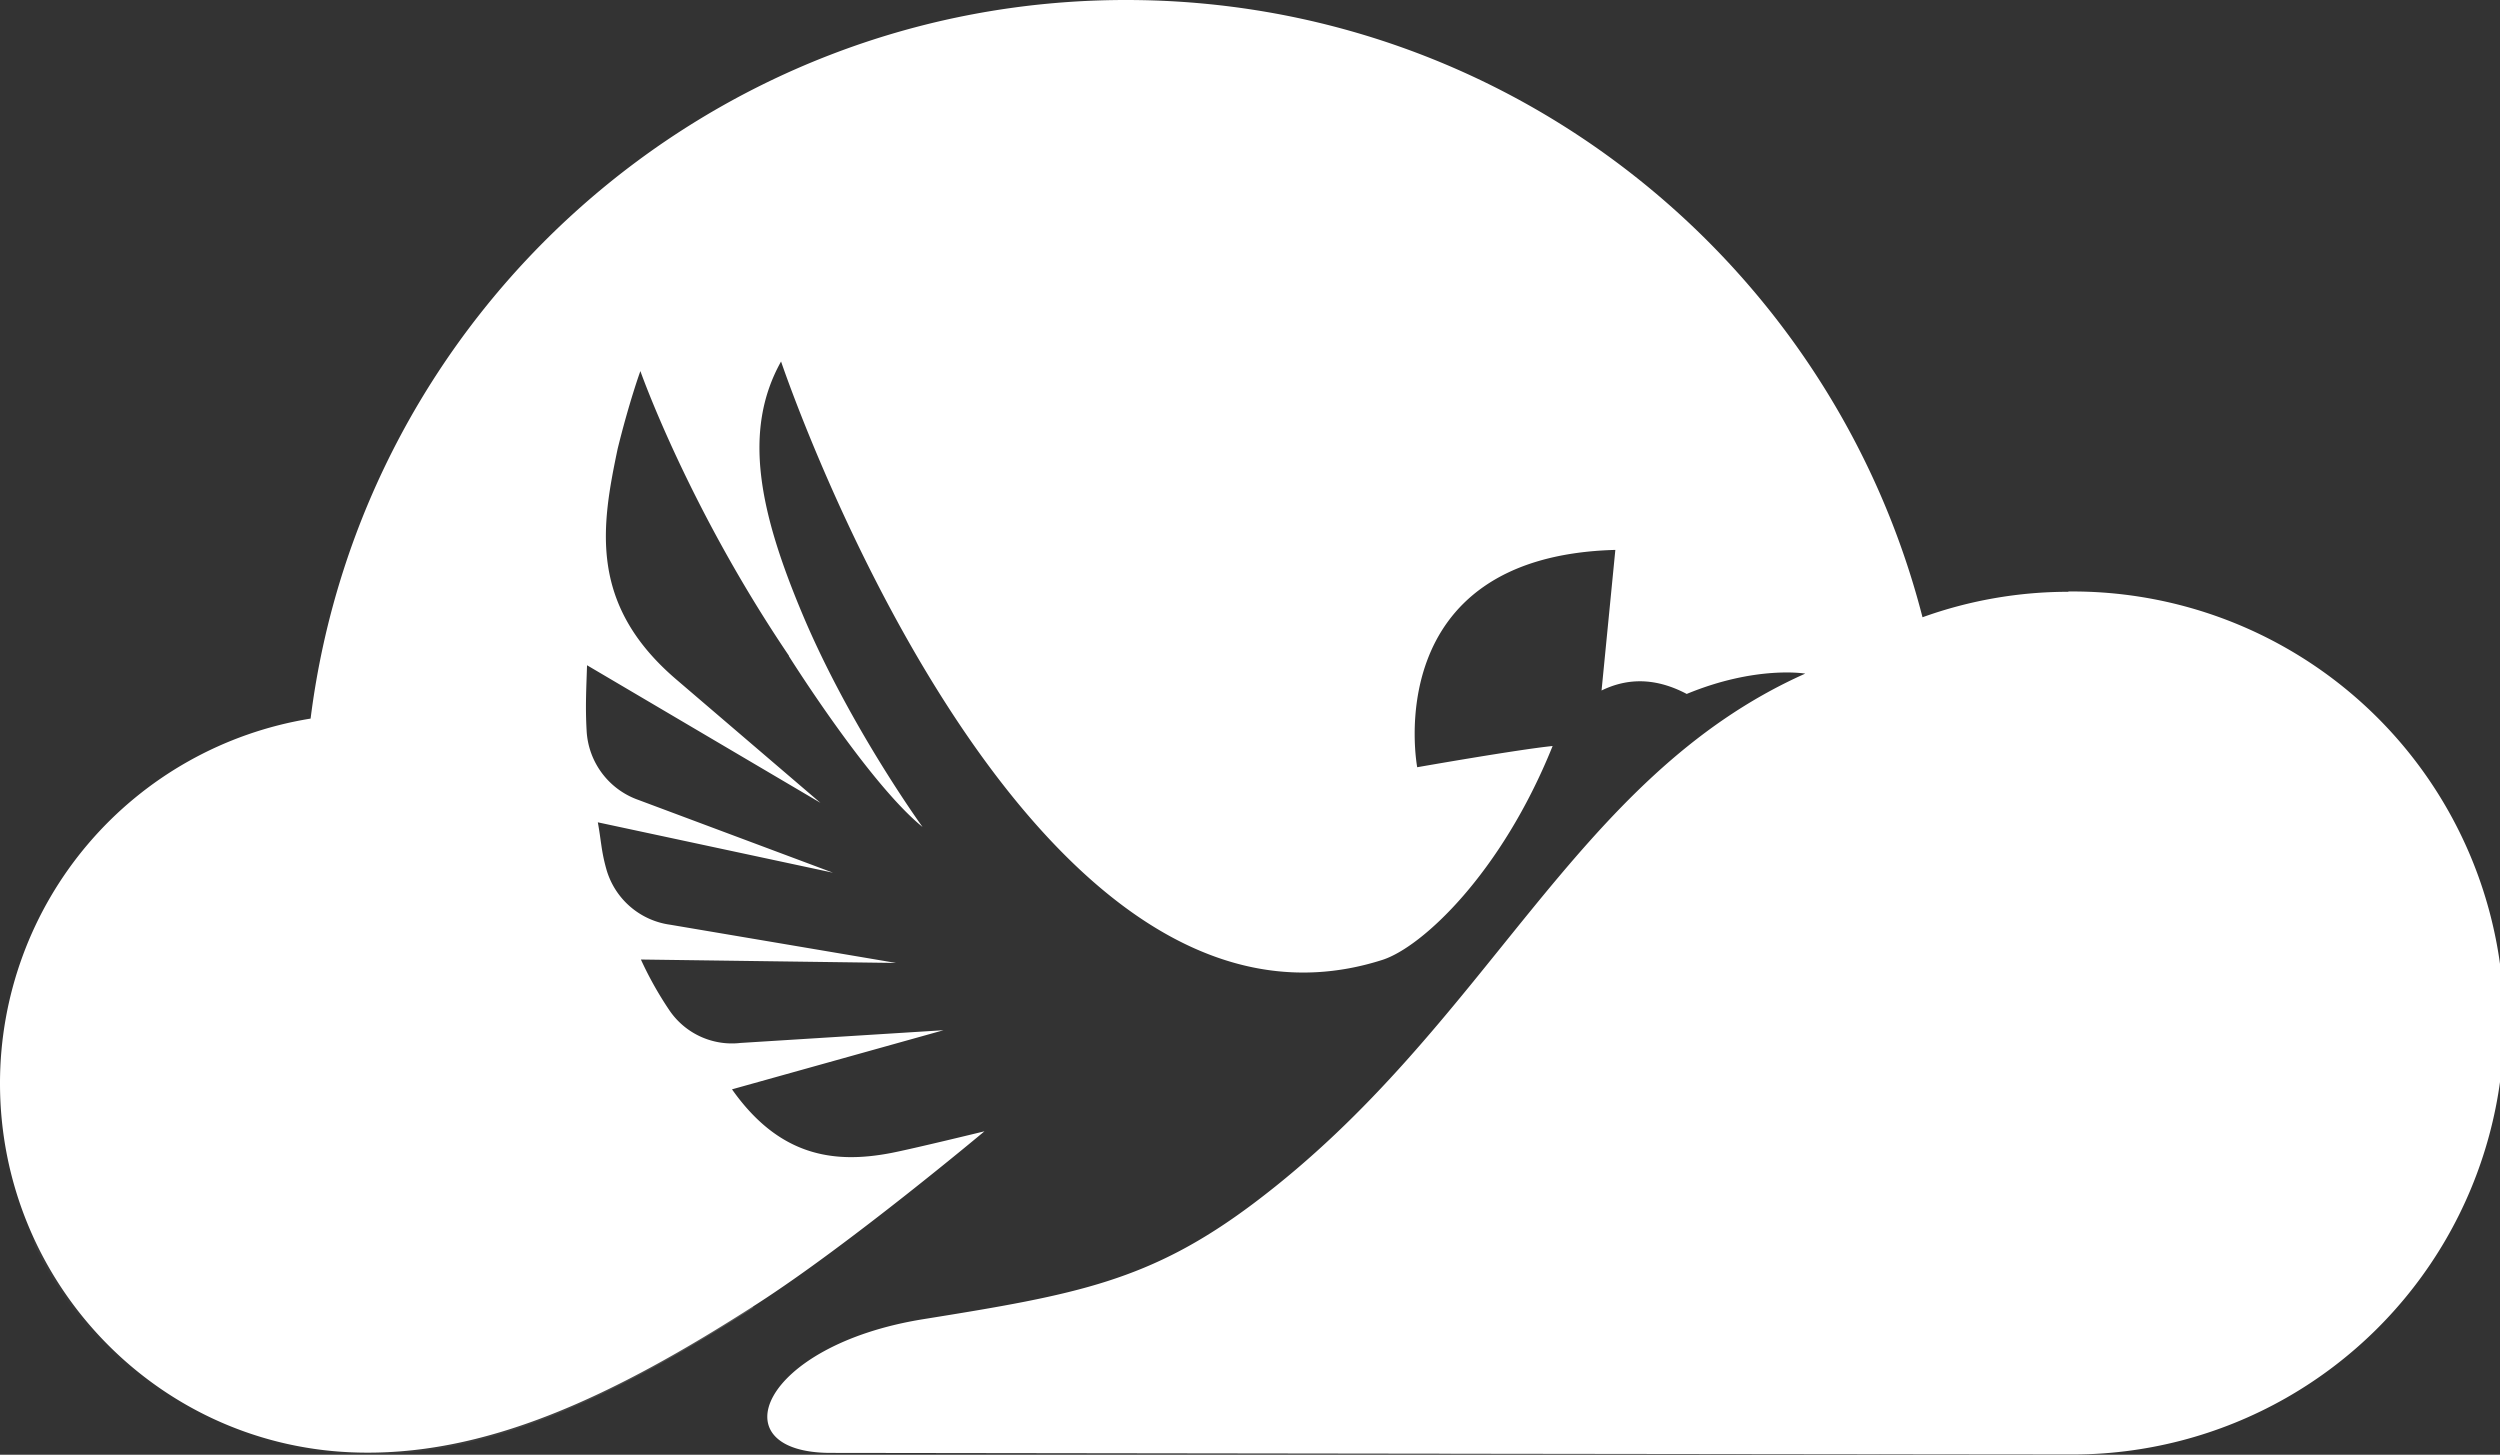 <svg xmlns="http://www.w3.org/2000/svg" xmlns:xlink="http://www.w3.org/1999/xlink" viewBox="0 0 589.1 342.8">
  <rect x="0" y="0" width="589.1" height="342.8" fill="#333333" stroke="none"/>
  <defs>
    <style>
      .cls-2,.cls-3{opacity:0.25;}
      .cls-2{fill:url(#linear-gradient);}
      .cls-3{fill:url(#linear-gradient-2);}
      .solid{fill:#ffffff;}
    </style>
    <linearGradient id="linear-gradient" x1="489.9" y1="352.18" x2="425.81" y2="214.74" gradientUnits="userSpaceOnUse">
      <stop offset="0" stop-color="#ffffff" stop-opacity="0"/>
      <stop offset="0.97" stop-color="#ffffff"/>
    </linearGradient>
    <linearGradient id="linear-gradient-2" x1="63.39" y1="341.74" x2="116.44" y2="237.61" xlink:href="#linear-gradient"/>
  </defs>
  <g id="Layer_2" data-name="Layer 2">
    <g id="Layer_1-2" data-name="Layer 1">
      <path class="solid" d="M487.42,139.45a101.35,101.35,0,0,0-34.4,6C431.55,61.8,355.67,0,265.35,0,166.62,0,85.2,73.86,73.19,169.33A87.07,87.07,0,0,0,0,255.27c0,46.54,36.5,84.87,82.46,86.94,31.53,1.42,62.07-13.17,96-35,21.75-14,53.52-40.63,53.52-40.63s-16.83,4.11-22,5.11c-13.66,2.63-26.42.69-37.49-15l49.85-13.93-47.84,3a17.8,17.8,0,0,1-16.74-7.66,83.64,83.64,0,0,1-6.74-12l60.14.81-53.18-9a18.21,18.21,0,0,1-15.11-13.14c-1.21-4.32-1.19-6.6-2-11l55.41,11.87L150.45,188.5a18.3,18.3,0,0,1-12.22-16.36c-.32-5.71-.07-9.9.1-15.38l55,32.42-34-29.1c-20.69-17.71-17.61-36.09-13.78-54.35,2.8-11.33,5.35-18.29,5.35-18.29s11.22,31.94,35,67.07a.87.87,0,0,1,0,.11s18.84,30,31.49,40.25c0,0-17.13-23.61-28.27-50.09-10.07-23.94-14.26-43.17-5.07-59.6,0,0,56.54,168.28,141.72,141,9.3-3,28-20.33,40.09-50.39-8.14.82-31.91,5-31.91,5s-9.42-49.71,46.69-51.21l-3.25,33.13c5.05-2.46,11.73-3.6,20.07.81,16.39-6.77,27.93-4.79,27.93-4.79-54.95,24.54-74.46,83.1-130,124.84-24.37,18.32-41.66,21.47-77.76,27.27-38.55,6.19-48.6,31.62-21.69,31.52.12,0,272.8.37,291.43.37a101.68,101.68,0,1,0,0-203.35Z"/>
      <path class="cls-2" d="M587.42,259.46A87.9,87.9,0,0,0,413.3,276.59c0,2.7.14,5.36.37,8a49.83,49.83,0,0,0-19.27-3.86c-27.13,0-58.06,22.95-52.5,61.92l100.89.12c0-.13.11-.25.14-.38.16.14.31.24.47.38l44,0A101.69,101.69,0,0,0,587.42,259.46Z"/>
      <path class="cls-3" d="M177.5,308.14c-3.38-28.4-27.4-48.5-56.88-49.21-8.36-22.3-29.92-40.87-55.14-40.87A58.81,58.81,0,0,0,6.66,276.87a95.41,95.41,0,0,0,1.49,16.54,86.53,86.53,0,0,0,74,49.29C113.49,344.11,143.84,329.73,177.5,308.14Z"/>
    </g>
  </g>
</svg>